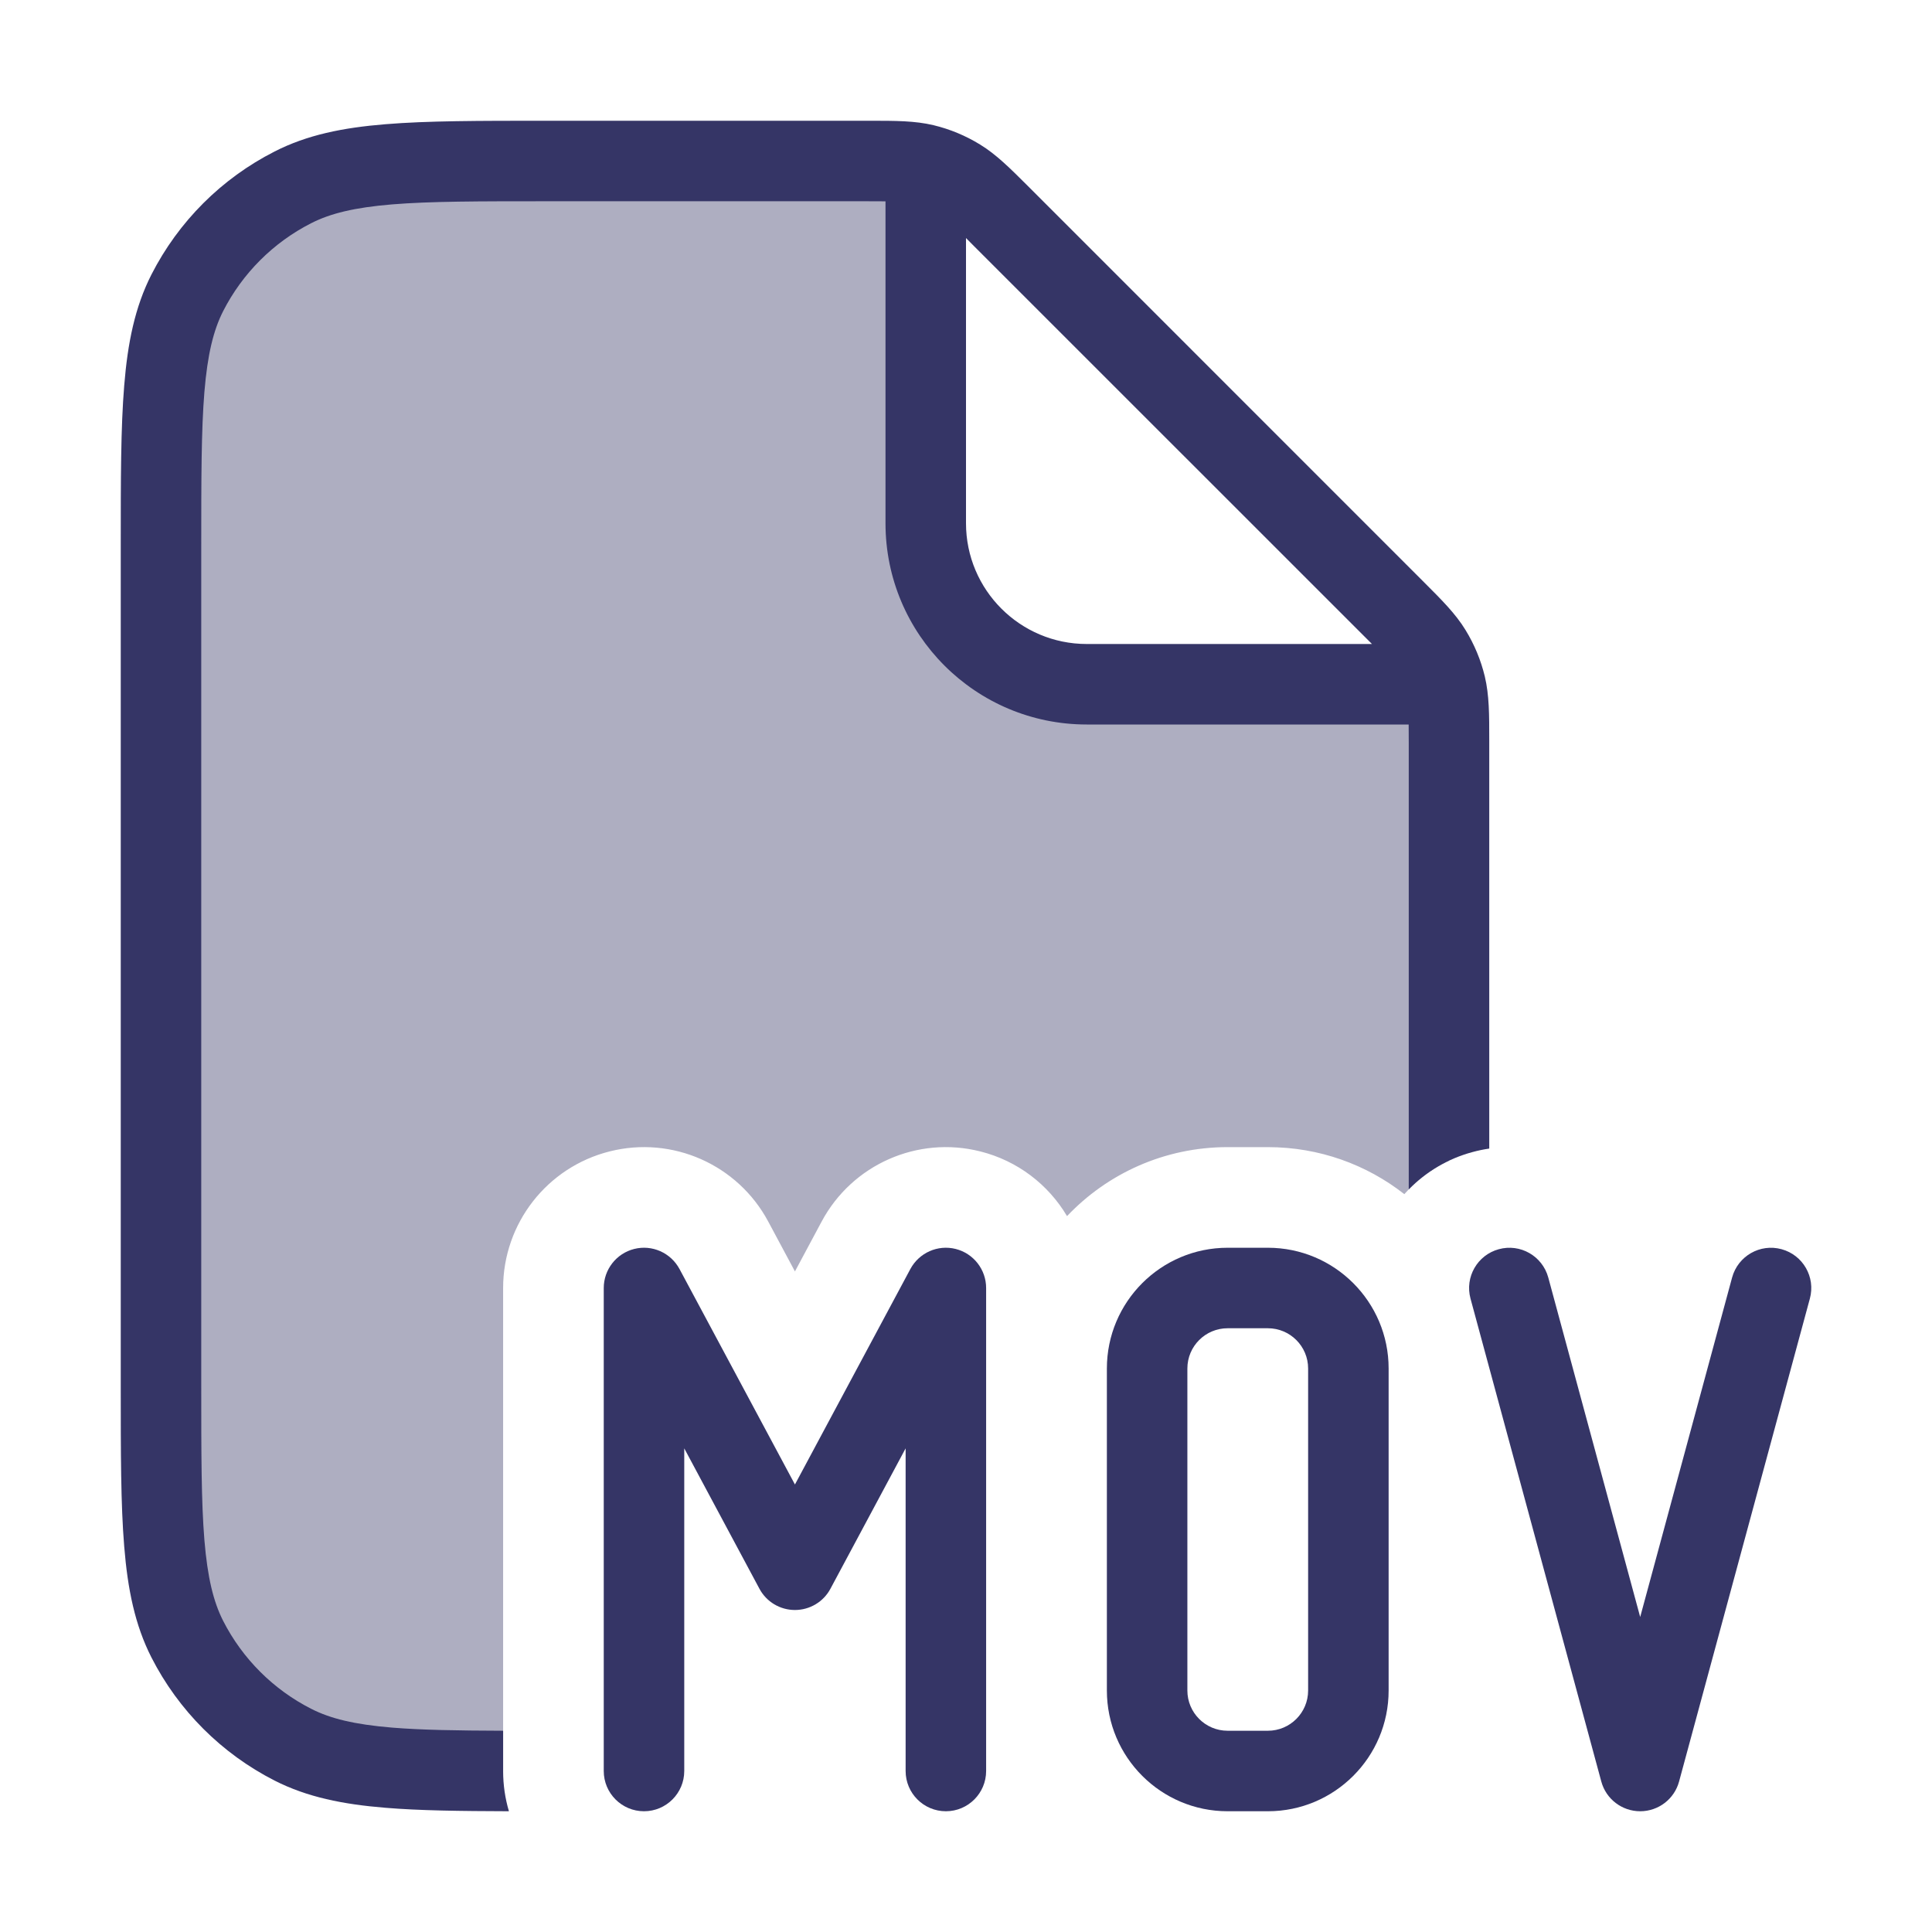 <svg width="24" height="24" viewBox="0 0 24 24" fill="none" xmlns="http://www.w3.org/2000/svg">
<path opacity="0.4" d="M11.5 2.085V6.5C11.5 7.605 12.395 8.5 13.5 8.5H17.915C17.926 8.537 17.936 8.574 17.945 8.612C18 8.842 18 9.086 18 9.575V14.418C17.785 14.52 17.597 14.663 17.445 14.834C16.978 14.468 16.389 14.25 15.75 14.25H15.25C14.465 14.25 13.756 14.579 13.255 15.107C13.023 14.716 12.641 14.419 12.176 14.303C11.398 14.107 10.586 14.466 10.207 15.174L9.875 15.794L9.543 15.174C9.164 14.466 8.352 14.107 7.574 14.303C6.796 14.498 6.25 15.198 6.25 16V22C4.928 21.996 4.206 21.962 3.638 21.673C3.074 21.385 2.615 20.927 2.327 20.362C2 19.72 2 18.88 2 17.2V6.8C2 5.12 2 4.28 2.327 3.638C2.615 3.074 3.074 2.615 3.638 2.327C4.28 2 5.12 2 6.8 2H10.425C10.914 2 11.158 2 11.389 2.055C11.426 2.064 11.463 2.074 11.5 2.085Z" fill="#353566"/>
<path fill-rule="evenodd" clip-rule="evenodd" d="M10.756 2.5C10.853 2.5 10.933 2.5 11 2.501V6.5C11 7.881 12.119 9 13.5 9H17.499C17.5 9.067 17.5 9.147 17.5 9.244V14.775C17.711 14.559 17.98 14.395 18.293 14.311C18.362 14.292 18.431 14.278 18.5 14.268L18.5 9.193C18.5 8.876 18.5 8.636 18.445 8.404C18.396 8.2 18.315 8.005 18.205 7.826C18.081 7.623 17.911 7.454 17.687 7.23L12.771 2.313C12.546 2.089 12.377 1.919 12.174 1.795C11.995 1.685 11.8 1.604 11.596 1.555C11.364 1.5 11.124 1.5 10.807 1.5L6.778 1.5C5.957 1.5 5.31 1.5 4.789 1.543C4.258 1.586 3.814 1.676 3.411 1.882C2.752 2.217 2.217 2.752 1.881 3.411C1.676 3.814 1.586 4.258 1.543 4.789C1.5 5.31 1.5 5.957 1.5 6.778V17.222C1.5 18.044 1.5 18.691 1.543 19.211C1.586 19.742 1.676 20.186 1.881 20.589C2.217 21.248 2.752 21.783 3.411 22.119C3.814 22.324 4.258 22.414 4.789 22.457C5.209 22.492 5.712 22.498 6.322 22.5C6.275 22.341 6.25 22.174 6.25 22V21.5C5.679 21.498 5.236 21.491 4.87 21.461C4.401 21.422 4.104 21.349 3.865 21.227C3.395 20.988 3.012 20.605 2.772 20.135C2.651 19.896 2.578 19.599 2.539 19.13C2.5 18.654 2.5 18.048 2.5 17.2V6.8C2.5 5.952 2.5 5.346 2.539 4.87C2.578 4.401 2.651 4.104 2.772 3.865C3.012 3.395 3.395 3.012 3.865 2.773C4.104 2.651 4.401 2.578 4.87 2.539C5.345 2.5 5.952 2.5 6.8 2.5H10.756ZM16.944 7.901L17.043 8H13.5C12.672 8 12 7.328 12 6.5V2.957L12.099 3.057L16.944 7.901Z" fill="#353566"/>
<path d="M20.858 22.131C20.799 22.349 20.601 22.5 20.375 22.5C20.149 22.5 19.951 22.349 19.892 22.131L18.267 16.131C18.195 15.864 18.353 15.59 18.619 15.518C18.886 15.445 19.16 15.603 19.233 15.869L20.375 20.087L21.517 15.869C21.59 15.603 21.864 15.445 22.131 15.518C22.397 15.59 22.555 15.864 22.483 16.131L20.858 22.131Z" fill="#353566"/>
<path d="M7.878 15.515C8.101 15.459 8.332 15.562 8.441 15.764L9.875 18.441L11.309 15.764C11.418 15.562 11.649 15.459 11.872 15.515C12.094 15.571 12.25 15.771 12.25 16V22C12.25 22.276 12.026 22.5 11.75 22.5C11.474 22.5 11.25 22.276 11.25 22V17.992L10.316 19.736C10.229 19.899 10.059 20 9.875 20C9.691 20 9.521 19.899 9.434 19.736L8.5 17.992V22C8.5 22.276 8.276 22.5 8 22.5C7.724 22.5 7.5 22.276 7.5 22V16C7.5 15.771 7.656 15.571 7.878 15.515Z" fill="#353566"/>
<path fill-rule="evenodd" clip-rule="evenodd" d="M15.25 15.5C14.422 15.5 13.75 16.172 13.75 17V21C13.75 21.828 14.422 22.5 15.25 22.5H15.75C16.578 22.5 17.25 21.828 17.25 21V17C17.25 16.172 16.578 15.5 15.75 15.5H15.25ZM14.75 17C14.75 16.724 14.974 16.5 15.25 16.5H15.75C16.026 16.5 16.25 16.724 16.25 17V21C16.25 21.276 16.026 21.5 15.75 21.5H15.25C14.974 21.5 14.75 21.276 14.75 21V17Z" fill="#353566"/>
</svg>
